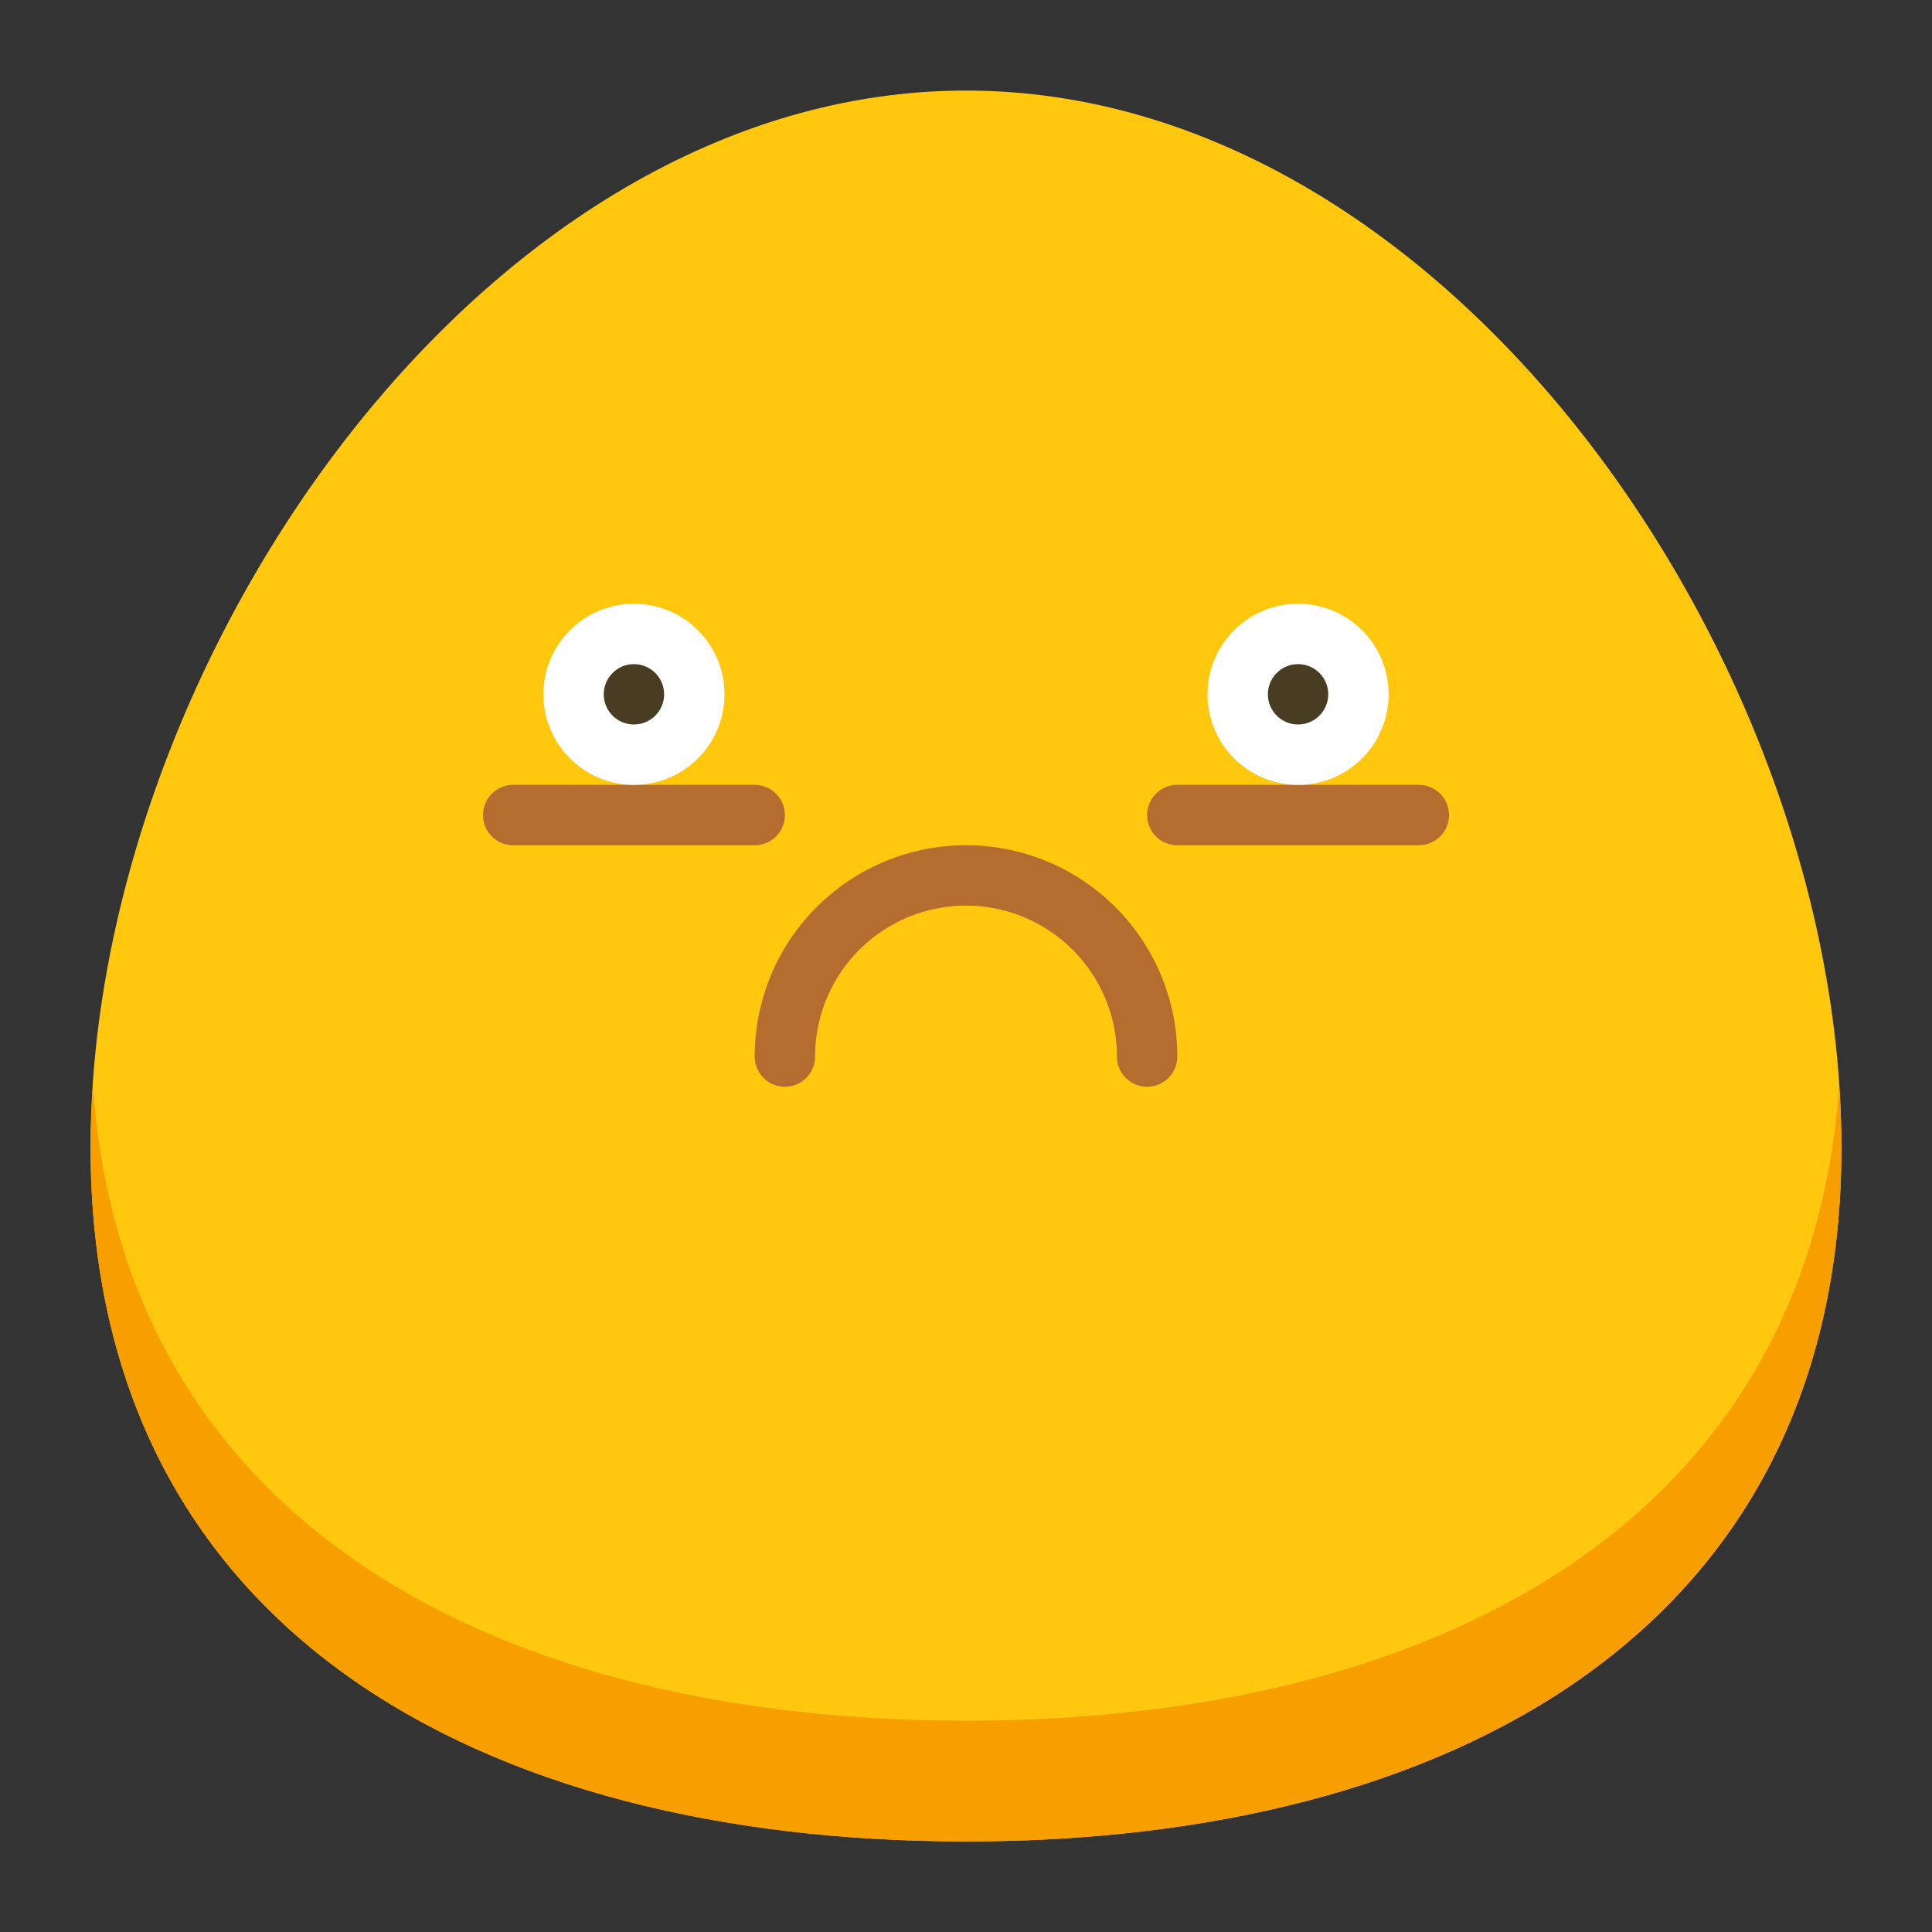 <svg id="Flat" height="512" viewBox="0 0 512 512" width="512" xmlns="http://www.w3.org/2000/svg"><rect x="0" y="0" width="512" height="512" fill="#333333" stroke="none"/><path d="m488 304c0 128.13-103.87 184-232 184s-232-55.87-232-184 103.87-280 232-280 232 151.87 232 280z" fill="#ffc70d"/><path d="m256 456c-122.746 0-223.161-51.321-231.389-168.276-.361 5.455-.611 10.892-.611 16.276 0 128.13 103.87 184 232 184s232-55.87 232-184c0-5.384-.25-10.821-.611-16.276-8.228 116.955-108.643 168.276-231.389 168.276z" fill="#f89f00"/><g fill="#b46d2f"><path d="m304 288a8 8 0 0 1 -8-8 40 40 0 0 0 -80 0 8 8 0 0 1 -16 0 56 56 0 0 1 112 0 8 8 0 0 1 -8 8z"/><path d="m200 224h-64a8 8 0 0 1 0-16h64a8 8 0 0 1 0 16z"/><path d="m376 224h-64a8 8 0 0 1 0-16h64a8 8 0 0 1 0 16z"/></g><circle cx="168" cy="184" fill="#fff" r="24"/><circle cx="168" cy="184" fill="#483d23" r="8"/><circle cx="344" cy="184" fill="#fff" r="24"/><circle cx="344" cy="184" fill="#483d23" r="8"/></svg>